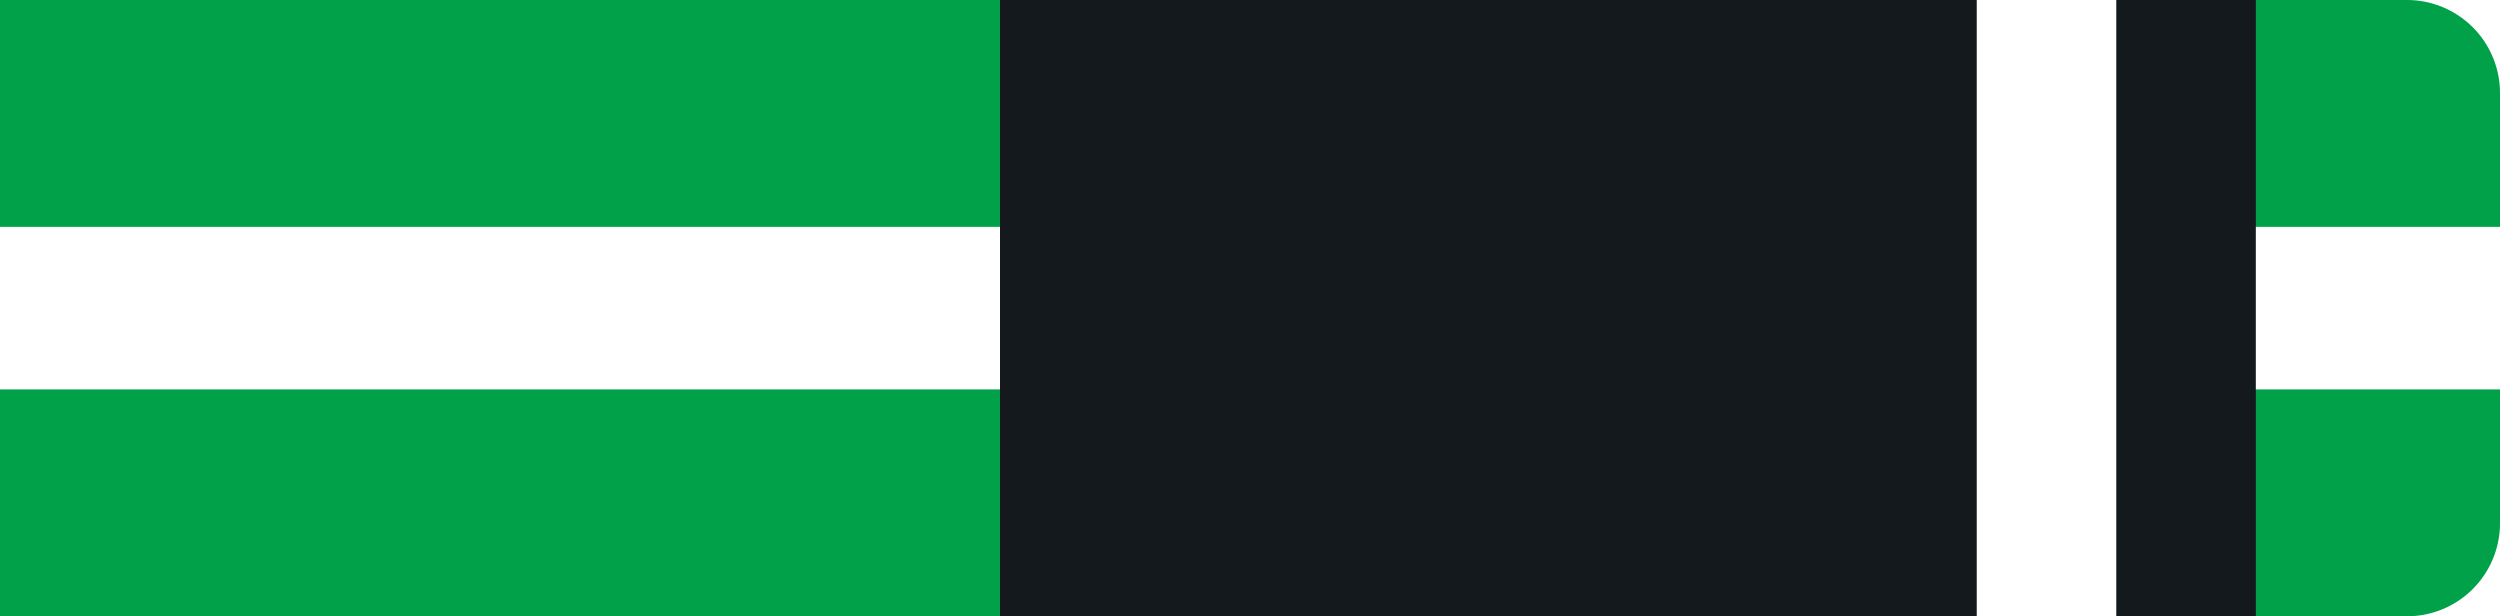 <svg id="Layer_1" data-name="Layer 1" xmlns="http://www.w3.org/2000/svg" viewBox="0 0 215 53"><defs><style>.cls-grnw1w-1{fill:#01a14a !important;}.cls-grnw1w-2{fill:#fff !important;}.cls-grnw1w-3{fill:#14191d !important;}</style></defs><g id="Group_239" data-name="Group 239"><path id="Rectangle_26" data-name="Rectangle 26" class="cls-grnw1w-1" d="M0,0H207a8,8,0,0,1,8,8V45a8,8,0,0,1-8,8H0V0Z"/><rect id="Rectangle_27" data-name="Rectangle 27" class="cls-grnw1w-2" y="19.51" width="215" height="13.98"/></g><g id="Layer_6" data-name="Layer 6"><rect id="Rectangle_27-2" data-name="Rectangle 27" class="cls-grnw1w-3" x="86" width="108" height="53"/><rect id="_1" data-name="1" class="cls-grnw1w-2" x="170" width="12" height="53"/></g></svg>
